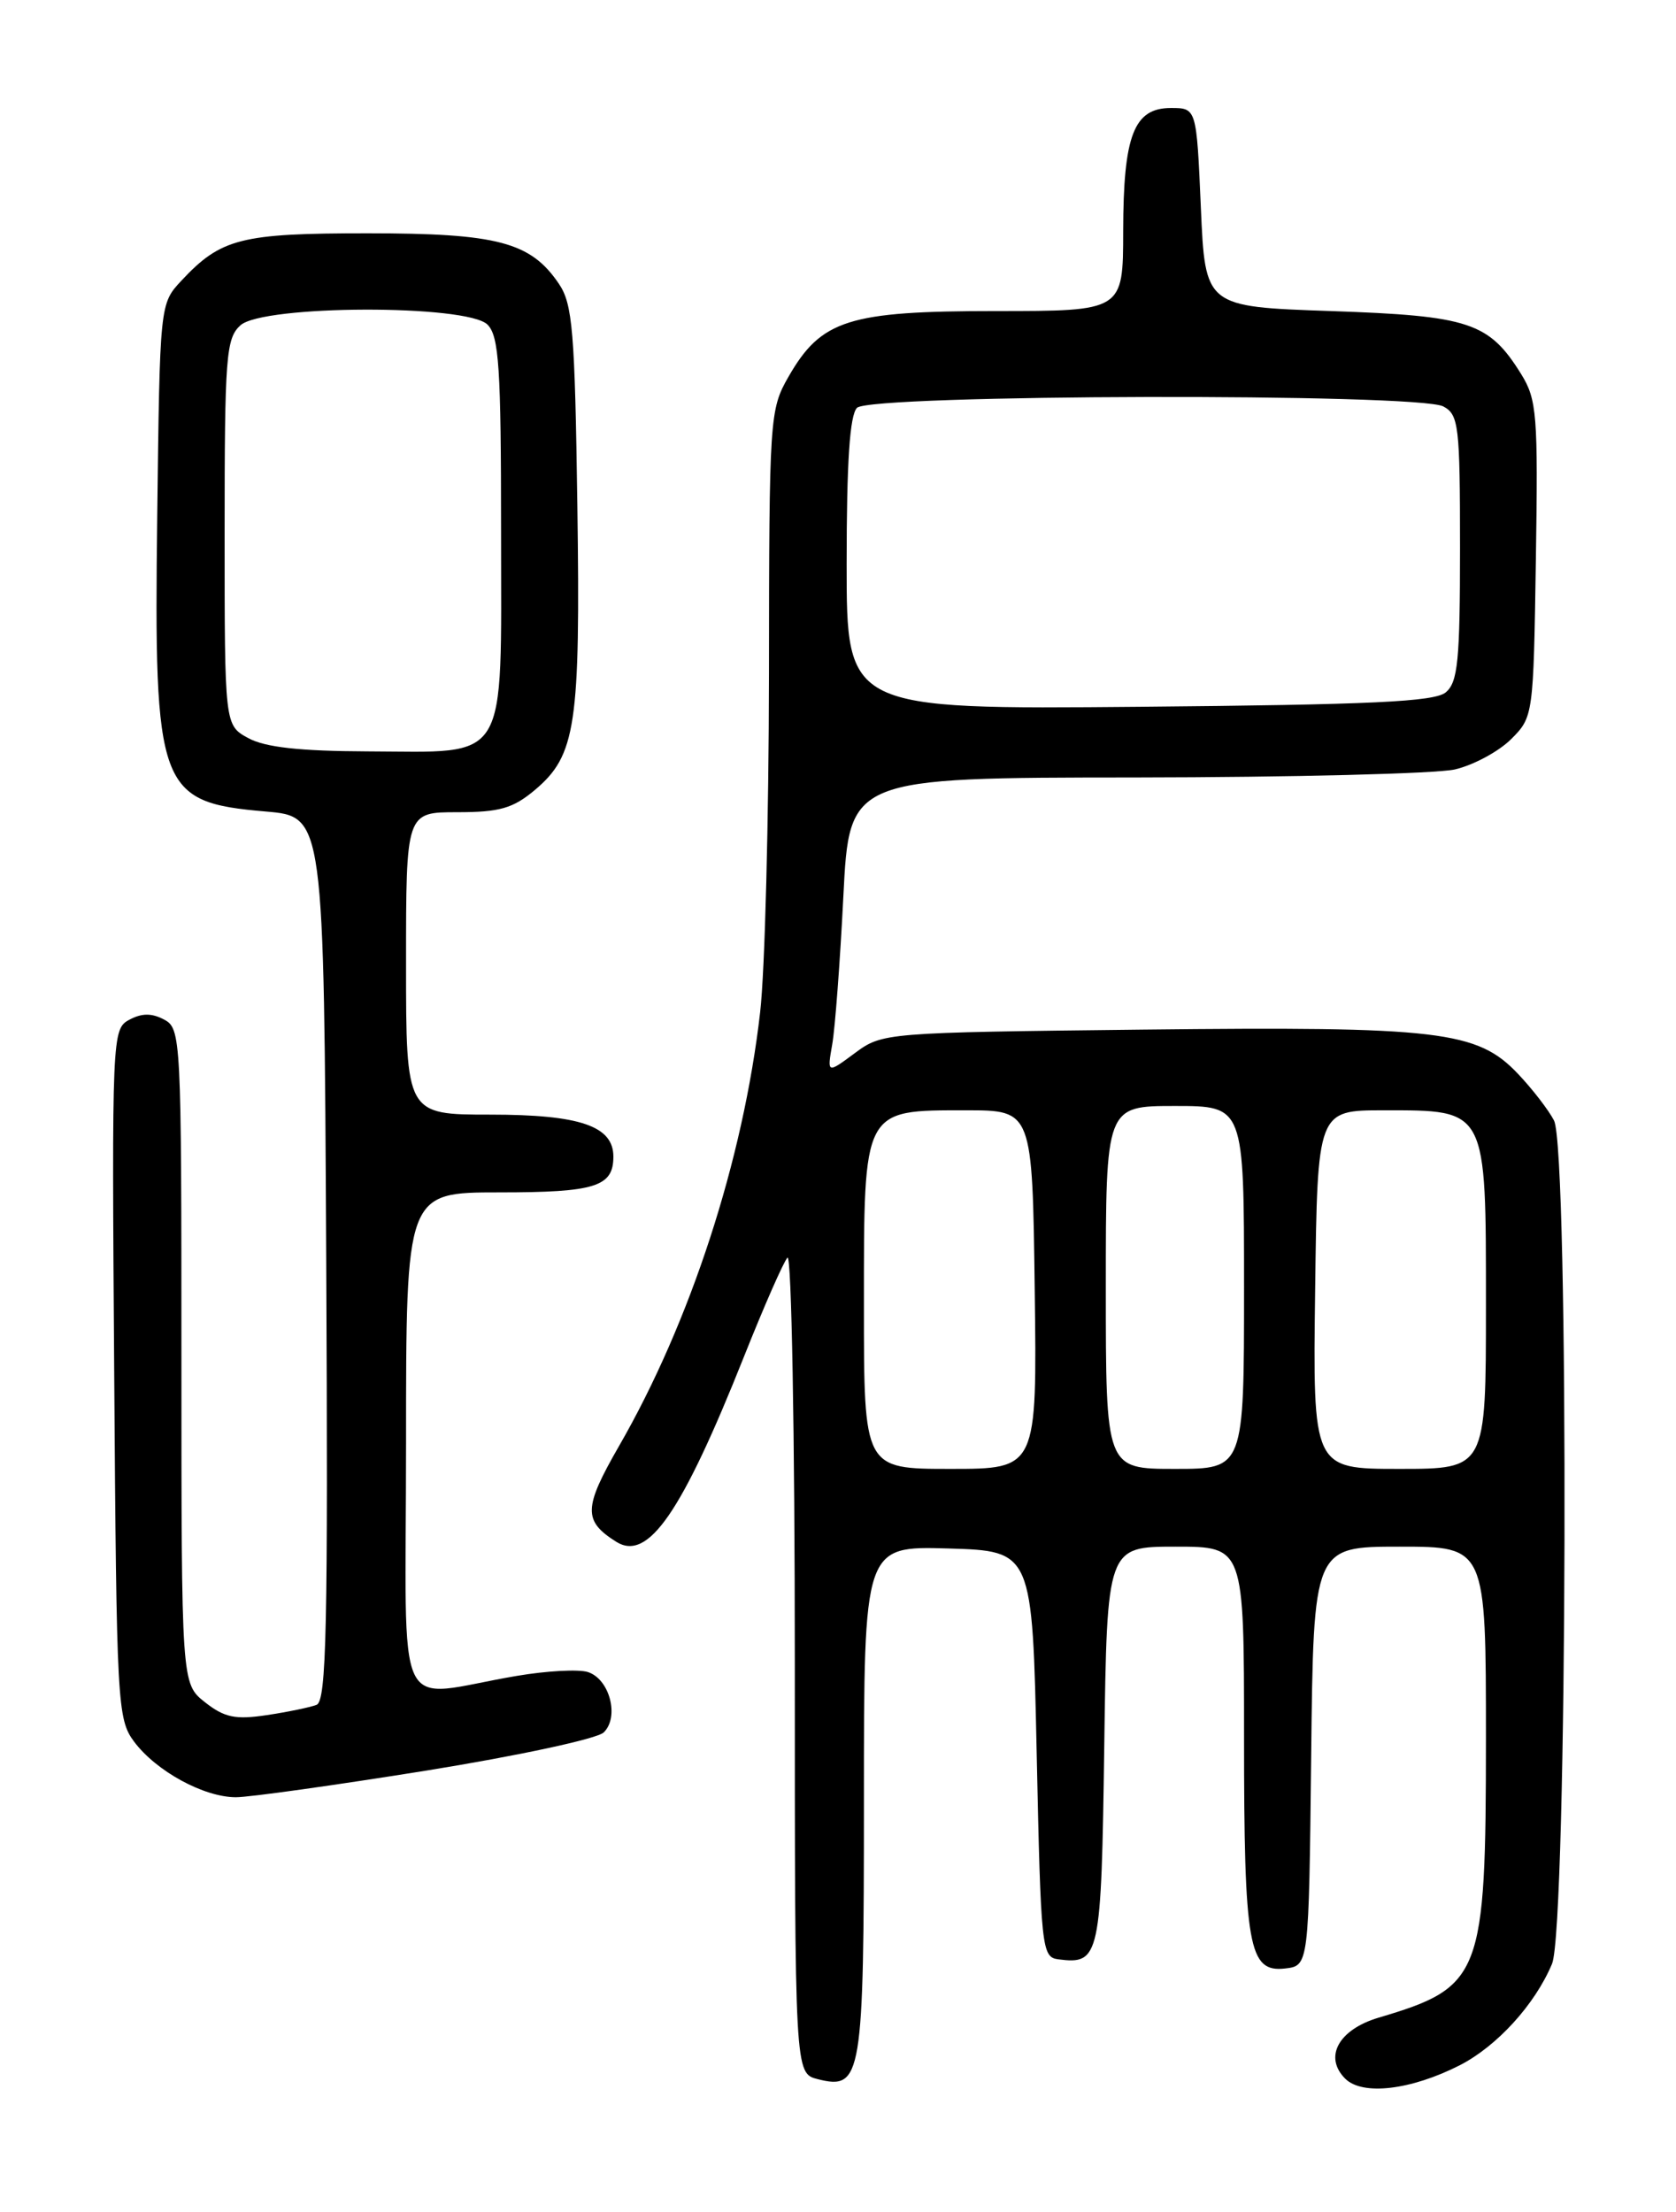 <?xml version="1.0" encoding="UTF-8" standalone="no"?>
<!DOCTYPE svg PUBLIC "-//W3C//DTD SVG 1.1//EN" "http://www.w3.org/Graphics/SVG/1.1/DTD/svg11.dtd" >
<svg xmlns="http://www.w3.org/2000/svg" xmlns:xlink="http://www.w3.org/1999/xlink" version="1.1" viewBox="0 0 194 256">
 <g >
 <path fill="currentColor"
d=" M 168.97 239.02 C 173.28 236.81 177.68 231.99 179.65 227.28 C 181.43 223.03 181.64 133.12 179.88 129.68 C 179.26 128.48 177.39 126.05 175.72 124.29 C 171.00 119.30 166.63 118.78 132.33 119.16 C 102.38 119.50 102.14 119.52 98.95 121.88 C 95.74 124.26 95.74 124.26 96.33 120.88 C 96.66 119.02 97.24 111.31 97.62 103.75 C 98.31 90.00 98.31 90.00 131.40 89.98 C 149.61 89.96 166.26 89.54 168.41 89.05 C 170.56 88.55 173.48 86.97 174.91 85.55 C 177.48 82.98 177.50 82.85 177.78 64.73 C 178.04 48.01 177.90 46.24 176.08 43.30 C 172.35 37.30 170.10 36.55 154.05 36.00 C 139.50 35.50 139.50 35.50 139.00 24.00 C 138.50 12.50 138.50 12.50 135.53 12.50 C 131.25 12.50 130.03 15.65 130.01 26.75 C 130.00 36.00 130.00 36.00 115.23 36.00 C 98.22 36.00 95.05 37.01 91.27 43.60 C 89.09 47.40 89.03 48.29 89.01 78.00 C 88.99 94.78 88.54 112.38 87.99 117.13 C 86.04 134.22 79.92 153.02 71.64 167.38 C 67.54 174.51 67.49 176.01 71.32 178.43 C 75.01 180.76 78.91 175.11 86.12 157.00 C 88.42 151.22 90.68 146.07 91.15 145.55 C 91.62 145.03 92.00 166.06 92.00 192.28 C 92.00 239.96 92.00 239.96 94.66 240.63 C 99.76 241.91 100.00 240.47 100.00 208.27 C 100.00 178.93 100.00 178.93 109.75 179.21 C 119.50 179.50 119.50 179.50 120.00 203.00 C 120.48 225.56 120.58 226.51 122.50 226.76 C 127.31 227.37 127.48 226.58 127.82 202.04 C 128.14 179.00 128.14 179.00 136.07 179.00 C 144.00 179.00 144.00 179.00 144.00 200.93 C 144.00 225.35 144.52 228.30 148.75 227.82 C 151.50 227.50 151.50 227.50 151.77 203.25 C 152.04 179.00 152.04 179.00 162.02 179.00 C 172.00 179.00 172.00 179.00 172.00 201.25 C 171.99 228.73 171.51 229.97 159.58 233.51 C 154.94 234.89 153.20 238.06 155.71 240.57 C 157.70 242.56 163.31 241.90 168.97 239.02 Z  M 49.33 204.92 C 59.93 203.21 69.12 201.24 69.88 200.50 C 71.72 198.72 70.57 194.31 68.04 193.51 C 66.97 193.17 63.26 193.37 59.80 193.96 C 45.31 196.41 47.00 199.96 47.00 167.05 C 47.00 138.00 47.00 138.00 57.80 138.00 C 68.90 138.00 71.00 137.34 71.00 133.86 C 71.00 130.32 67.13 129.00 56.78 129.00 C 47.00 129.00 47.00 129.00 47.00 111.50 C 47.00 94.00 47.00 94.00 52.92 94.00 C 57.83 94.00 59.37 93.56 61.91 91.43 C 66.67 87.42 67.19 83.96 66.83 58.50 C 66.54 38.30 66.28 35.18 64.69 32.84 C 61.42 28.01 57.58 27.00 42.55 27.00 C 27.87 27.00 25.58 27.58 21.00 32.48 C 18.50 35.16 18.50 35.16 18.20 59.75 C 17.81 91.41 18.34 92.85 30.77 93.92 C 37.50 94.50 37.50 94.50 37.76 145.64 C 37.98 188.39 37.79 196.87 36.64 197.31 C 35.88 197.60 33.28 198.14 30.86 198.50 C 27.25 199.04 25.98 198.78 23.73 197.01 C 21.00 194.85 21.00 194.85 21.00 156.96 C 21.00 120.09 20.95 119.04 19.00 118.00 C 17.57 117.24 16.42 117.24 14.97 118.02 C 12.97 119.09 12.94 119.77 13.22 158.98 C 13.49 197.27 13.58 198.96 15.53 201.58 C 18.09 204.99 23.60 208.00 27.31 208.00 C 28.87 208.00 38.78 206.61 49.33 204.92 Z  M 100.00 151.15 C 100.00 128.18 99.83 128.50 111.85 128.50 C 119.50 128.50 119.50 128.50 119.77 149.25 C 120.04 170.00 120.04 170.00 110.02 170.00 C 100.00 170.00 100.00 170.00 100.00 151.15 Z  M 128.00 149.00 C 128.00 128.00 128.00 128.00 136.00 128.00 C 144.00 128.00 144.00 128.00 144.00 149.00 C 144.00 170.00 144.00 170.00 136.00 170.00 C 128.00 170.00 128.00 170.00 128.00 149.00 Z  M 152.23 149.25 C 152.50 128.50 152.50 128.50 160.15 128.50 C 172.17 128.50 172.00 128.18 172.00 151.15 C 172.00 170.00 172.00 170.00 161.98 170.00 C 151.96 170.00 151.96 170.00 152.23 149.25 Z  M 98.00 65.25 C 98.00 53.48 98.36 48.04 99.20 47.20 C 100.77 45.63 164.16 45.48 167.07 47.04 C 168.85 47.99 169.00 49.27 169.00 63.41 C 169.00 76.46 168.75 78.96 167.35 80.13 C 166.04 81.22 158.73 81.56 131.85 81.80 C 98.00 82.10 98.00 82.10 98.00 65.25 Z  M 28.75 85.43 C 26.00 83.94 26.00 83.94 26.00 61.62 C 26.00 41.28 26.16 39.16 27.83 37.65 C 30.45 35.28 54.07 35.21 56.43 37.57 C 57.76 38.91 58.00 42.51 58.00 61.51 C 58.00 88.75 59.05 87.02 42.53 86.96 C 34.71 86.93 30.70 86.49 28.75 85.43 Z "/>
</g>
</svg>